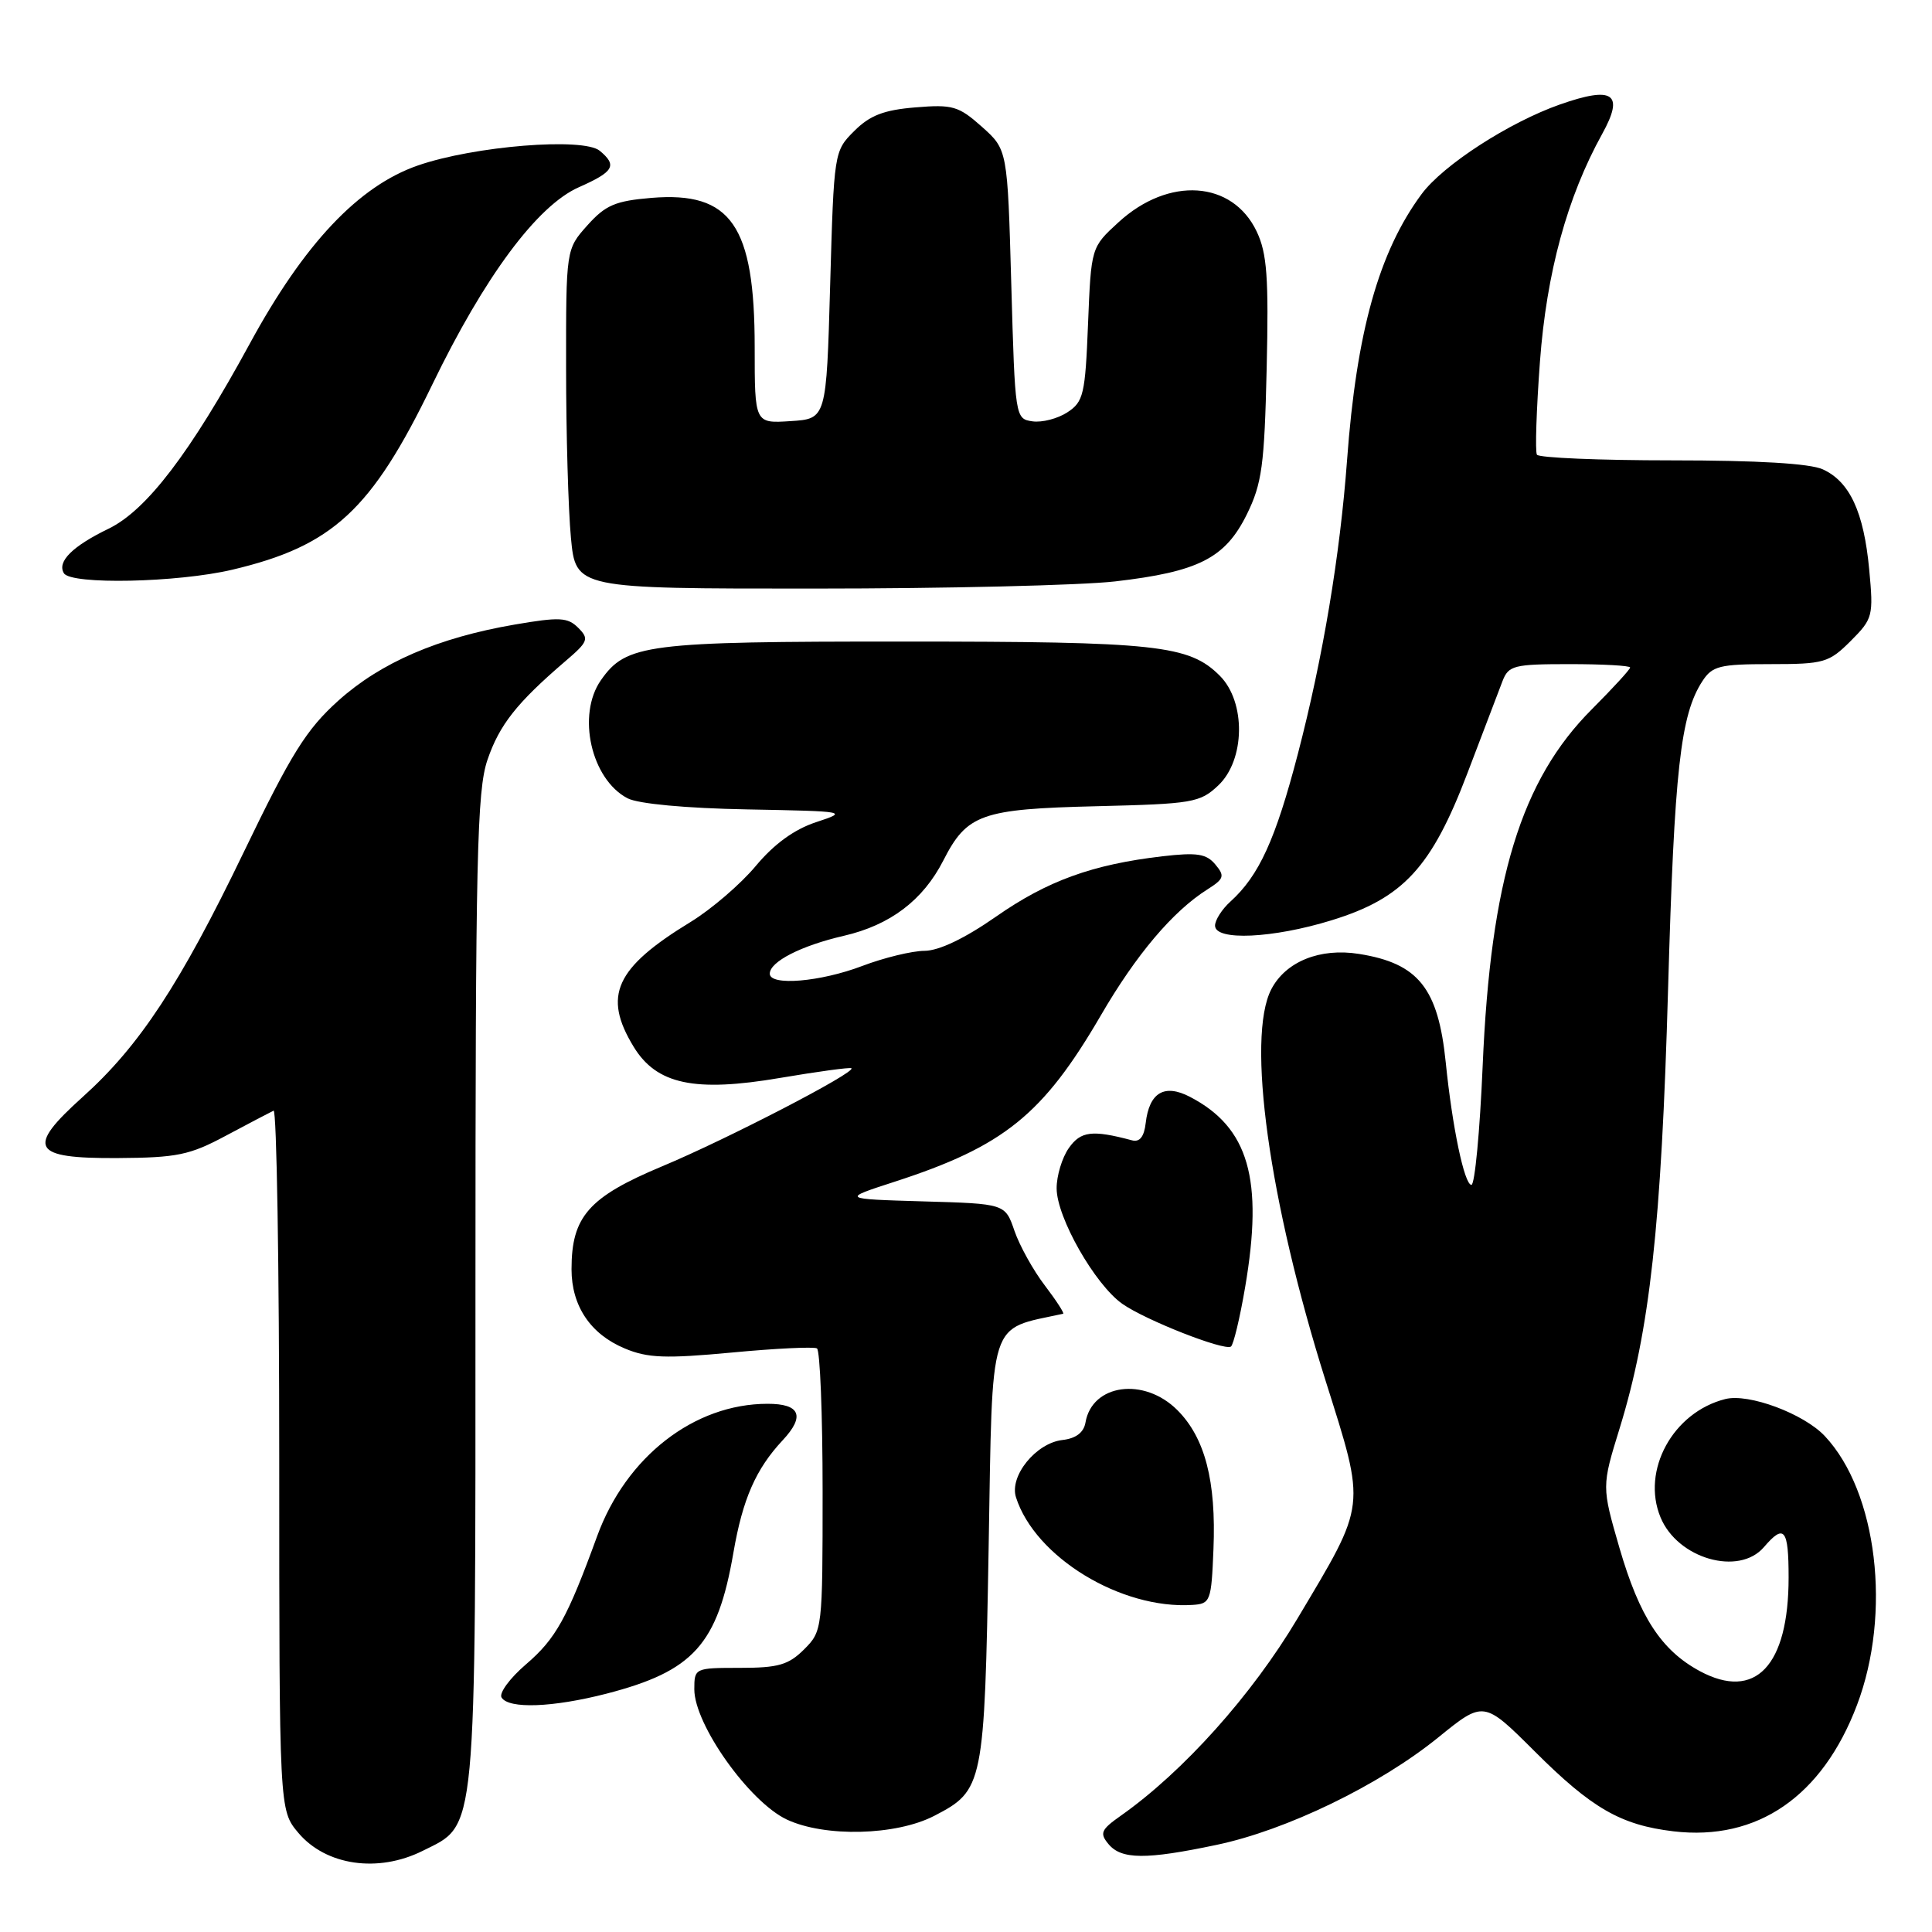 <?xml version="1.0" encoding="UTF-8" standalone="no"?>
<!DOCTYPE svg PUBLIC "-//W3C//DTD SVG 1.1//EN" "http://www.w3.org/Graphics/SVG/1.1/DTD/svg11.dtd" >
<svg xmlns="http://www.w3.org/2000/svg" xmlns:xlink="http://www.w3.org/1999/xlink" version="1.1" viewBox="0 0 256 256">
 <g >
 <path fill="currentColor"
d=" M 56.00 245.25 C 63.24 241.63 63.00 244.26 63.00 170.93 C 63.00 113.60 63.20 104.77 64.59 100.69 C 66.17 96.05 68.47 93.14 74.88 87.64 C 77.94 85.03 78.09 84.66 76.62 83.19 C 75.22 81.79 74.14 81.74 68.19 82.76 C 58.06 84.50 50.46 87.78 44.82 92.85 C 40.59 96.66 38.61 99.82 32.29 112.93 C 23.87 130.40 18.48 138.59 10.97 145.34 C 3.41 152.14 4.18 153.51 15.52 153.45 C 23.49 153.40 25.12 153.07 30.00 150.45 C 33.02 148.84 35.84 147.36 36.25 147.17 C 36.66 146.99 37.00 167.76 37.00 193.34 C 37.00 239.85 37.00 239.85 39.53 242.86 C 43.19 247.20 50.09 248.20 56.00 245.25 Z  M 161.18 244.46 C 170.45 242.52 182.76 236.55 190.55 230.24 C 196.60 225.33 196.60 225.33 203.37 232.08 C 210.92 239.62 214.77 241.83 221.75 242.66 C 232.85 243.97 241.47 238.04 246.06 225.93 C 250.67 213.77 248.75 197.69 241.80 190.29 C 239.01 187.32 231.72 184.60 228.62 185.38 C 221.68 187.12 217.45 194.84 220.03 201.06 C 222.29 206.54 230.42 208.87 233.73 205.00 C 236.42 201.86 237.00 202.57 237.00 209.03 C 237.00 220.74 232.59 225.39 225.23 221.43 C 220.14 218.68 217.25 214.26 214.59 205.12 C 212.23 196.97 212.23 196.97 214.61 189.26 C 218.61 176.28 220.14 162.42 221.03 131.00 C 221.86 101.97 222.67 94.71 225.58 90.25 C 226.89 88.24 227.87 88.00 234.60 88.00 C 241.69 88.00 242.34 87.81 245.22 84.94 C 248.16 81.99 248.26 81.64 247.68 75.47 C 246.97 67.85 245.10 63.82 241.53 62.19 C 239.82 61.41 232.87 61.00 221.51 61.00 C 211.95 61.00 203.91 60.66 203.65 60.25 C 203.40 59.83 203.58 54.29 204.05 47.93 C 204.93 36.11 207.66 26.12 212.30 17.74 C 215.26 12.39 213.78 11.36 206.71 13.84 C 199.94 16.22 191.20 21.88 188.36 25.73 C 182.71 33.37 179.74 43.96 178.49 61.00 C 177.55 73.65 175.30 87.12 171.98 99.87 C 169.01 111.26 166.83 116.03 163.03 119.47 C 161.91 120.48 161.00 121.92 161.00 122.65 C 161.00 124.70 168.68 124.34 176.45 121.94 C 185.95 119.01 189.69 114.95 194.46 102.40 C 196.53 96.96 198.62 91.49 199.09 90.25 C 199.89 88.18 200.58 88.00 207.98 88.00 C 212.39 88.00 216.00 88.20 216.00 88.45 C 216.00 88.70 213.72 91.18 210.94 93.97 C 201.55 103.36 197.51 116.54 196.46 141.25 C 196.09 149.91 195.42 157.00 194.97 157.00 C 194.04 157.00 192.44 149.38 191.57 140.79 C 190.57 130.94 187.95 127.65 180.08 126.40 C 174.91 125.57 170.36 127.41 168.45 131.09 C 165.14 137.51 168.14 159.15 175.65 182.96 C 181.02 200.00 181.13 199.01 171.93 214.45 C 165.88 224.62 156.79 234.76 148.50 240.60 C 145.89 242.44 145.68 242.91 146.88 244.35 C 148.58 246.40 151.84 246.43 161.18 244.46 Z  M 123.79 240.61 C 130.32 237.23 130.45 236.61 131.00 205.05 C 131.54 174.13 130.86 176.27 140.87 174.08 C 141.07 174.04 139.98 172.35 138.45 170.34 C 136.91 168.33 135.10 165.06 134.42 163.09 C 133.19 159.50 133.19 159.50 122.34 159.19 C 111.50 158.87 111.50 158.87 118.50 156.60 C 133.01 151.90 138.19 147.72 145.87 134.54 C 150.54 126.50 155.41 120.74 159.99 117.85 C 162.20 116.45 162.32 116.08 161.04 114.55 C 159.86 113.13 158.62 112.93 154.05 113.46 C 144.75 114.54 138.78 116.71 131.99 121.45 C 127.83 124.35 124.42 125.98 122.50 125.99 C 120.85 126.00 117.13 126.90 114.24 128.00 C 108.69 130.11 102.00 130.67 102.00 129.02 C 102.00 127.43 106.14 125.31 111.81 124.00 C 117.96 122.58 122.30 119.29 124.99 114.03 C 128.13 107.87 130.01 107.20 145.26 106.83 C 158.03 106.52 159.00 106.36 161.42 104.08 C 165.00 100.71 165.11 93.02 161.63 89.54 C 157.56 85.47 153.32 85.01 119.72 85.01 C 85.62 85.00 82.98 85.34 79.63 90.12 C 76.40 94.73 78.33 103.27 83.16 105.78 C 84.57 106.51 90.86 107.10 99.00 107.25 C 112.26 107.50 112.42 107.53 108.14 108.94 C 105.23 109.90 102.57 111.84 100.14 114.75 C 98.14 117.15 94.25 120.49 91.50 122.17 C 81.52 128.26 79.84 131.94 83.96 138.70 C 87.00 143.69 92.04 144.76 103.37 142.83 C 108.39 141.98 112.65 141.40 112.82 141.55 C 113.46 142.08 96.32 150.96 87.72 154.55 C 78.00 158.62 75.73 161.20 75.73 168.18 C 75.73 173.04 78.24 176.79 82.79 178.68 C 85.81 179.95 88.18 180.04 96.96 179.22 C 102.76 178.67 107.84 178.43 108.25 178.67 C 108.66 178.92 109.00 187.44 109.00 197.60 C 109.00 215.90 108.97 216.12 106.55 218.55 C 104.48 220.61 103.13 221.00 98.05 221.00 C 92.07 221.00 92.00 221.03 92.00 223.84 C 92.00 228.51 99.29 238.76 104.26 241.10 C 109.31 243.46 118.72 243.23 123.79 240.61 Z  M 80.36 224.42 C 91.89 221.44 95.08 217.91 97.18 205.74 C 98.41 198.62 100.15 194.65 103.72 190.83 C 106.71 187.63 106.02 186.00 101.69 186.01 C 91.97 186.02 82.96 193.03 79.12 203.56 C 75.16 214.42 73.65 217.14 69.71 220.52 C 67.56 222.36 66.10 224.35 66.46 224.93 C 67.41 226.47 73.25 226.25 80.36 224.42 Z  M 160.79 205.27 C 161.16 196.25 159.67 190.51 156.00 186.84 C 151.59 182.44 144.70 183.38 143.83 188.50 C 143.60 189.82 142.56 190.61 140.76 190.81 C 137.27 191.22 133.73 195.58 134.62 198.39 C 137.14 206.32 148.53 213.27 158.00 212.66 C 160.39 212.51 160.51 212.19 160.79 205.27 Z  M 164.98 170.60 C 167.44 156.23 165.46 149.39 157.68 145.34 C 154.28 143.57 152.28 144.76 151.81 148.82 C 151.60 150.63 151.01 151.37 150.00 151.10 C 144.71 149.69 143.20 149.88 141.62 152.13 C 140.73 153.40 140.00 155.81 140.01 157.47 C 140.02 161.32 145.09 170.22 148.72 172.77 C 151.80 174.93 162.15 179.00 163.10 178.43 C 163.43 178.23 164.28 174.71 164.98 170.60 Z  M 147.76 77.04 C 158.81 75.76 162.34 73.97 165.21 68.16 C 167.22 64.07 167.54 61.69 167.84 48.84 C 168.12 36.75 167.89 33.57 166.52 30.68 C 163.31 23.92 154.86 23.35 148.21 29.45 C 144.58 32.77 144.58 32.77 144.17 42.94 C 143.80 52.25 143.57 53.24 141.44 54.63 C 140.16 55.47 138.08 56.01 136.81 55.83 C 134.52 55.50 134.50 55.36 134.00 37.67 C 133.50 19.83 133.50 19.83 130.11 16.80 C 127.02 14.05 126.23 13.82 121.29 14.23 C 117.11 14.57 115.26 15.29 113.19 17.36 C 110.52 20.02 110.50 20.16 110.00 37.77 C 109.50 55.50 109.50 55.50 104.75 55.80 C 100.00 56.11 100.00 56.11 100.00 46.02 C 100.00 29.86 96.88 25.35 86.32 26.22 C 81.53 26.62 80.23 27.18 77.83 29.86 C 75.00 33.03 75.00 33.03 75.01 48.77 C 75.01 57.42 75.30 67.54 75.65 71.25 C 76.29 78.00 76.29 78.00 107.89 77.99 C 125.28 77.99 143.22 77.56 147.76 77.04 Z  M 30.78 75.49 C 44.08 72.35 49.22 67.61 57.26 51.00 C 64.20 36.65 71.18 27.25 76.70 24.81 C 81.35 22.75 81.82 21.93 79.47 19.98 C 77.30 18.18 62.85 19.34 55.39 21.92 C 47.52 24.64 40.29 32.30 33.09 45.55 C 25.22 60.01 19.42 67.62 14.38 70.06 C 9.59 72.38 7.53 74.43 8.47 75.96 C 9.42 77.50 23.52 77.20 30.78 75.49 Z "/>
</g>
</svg>